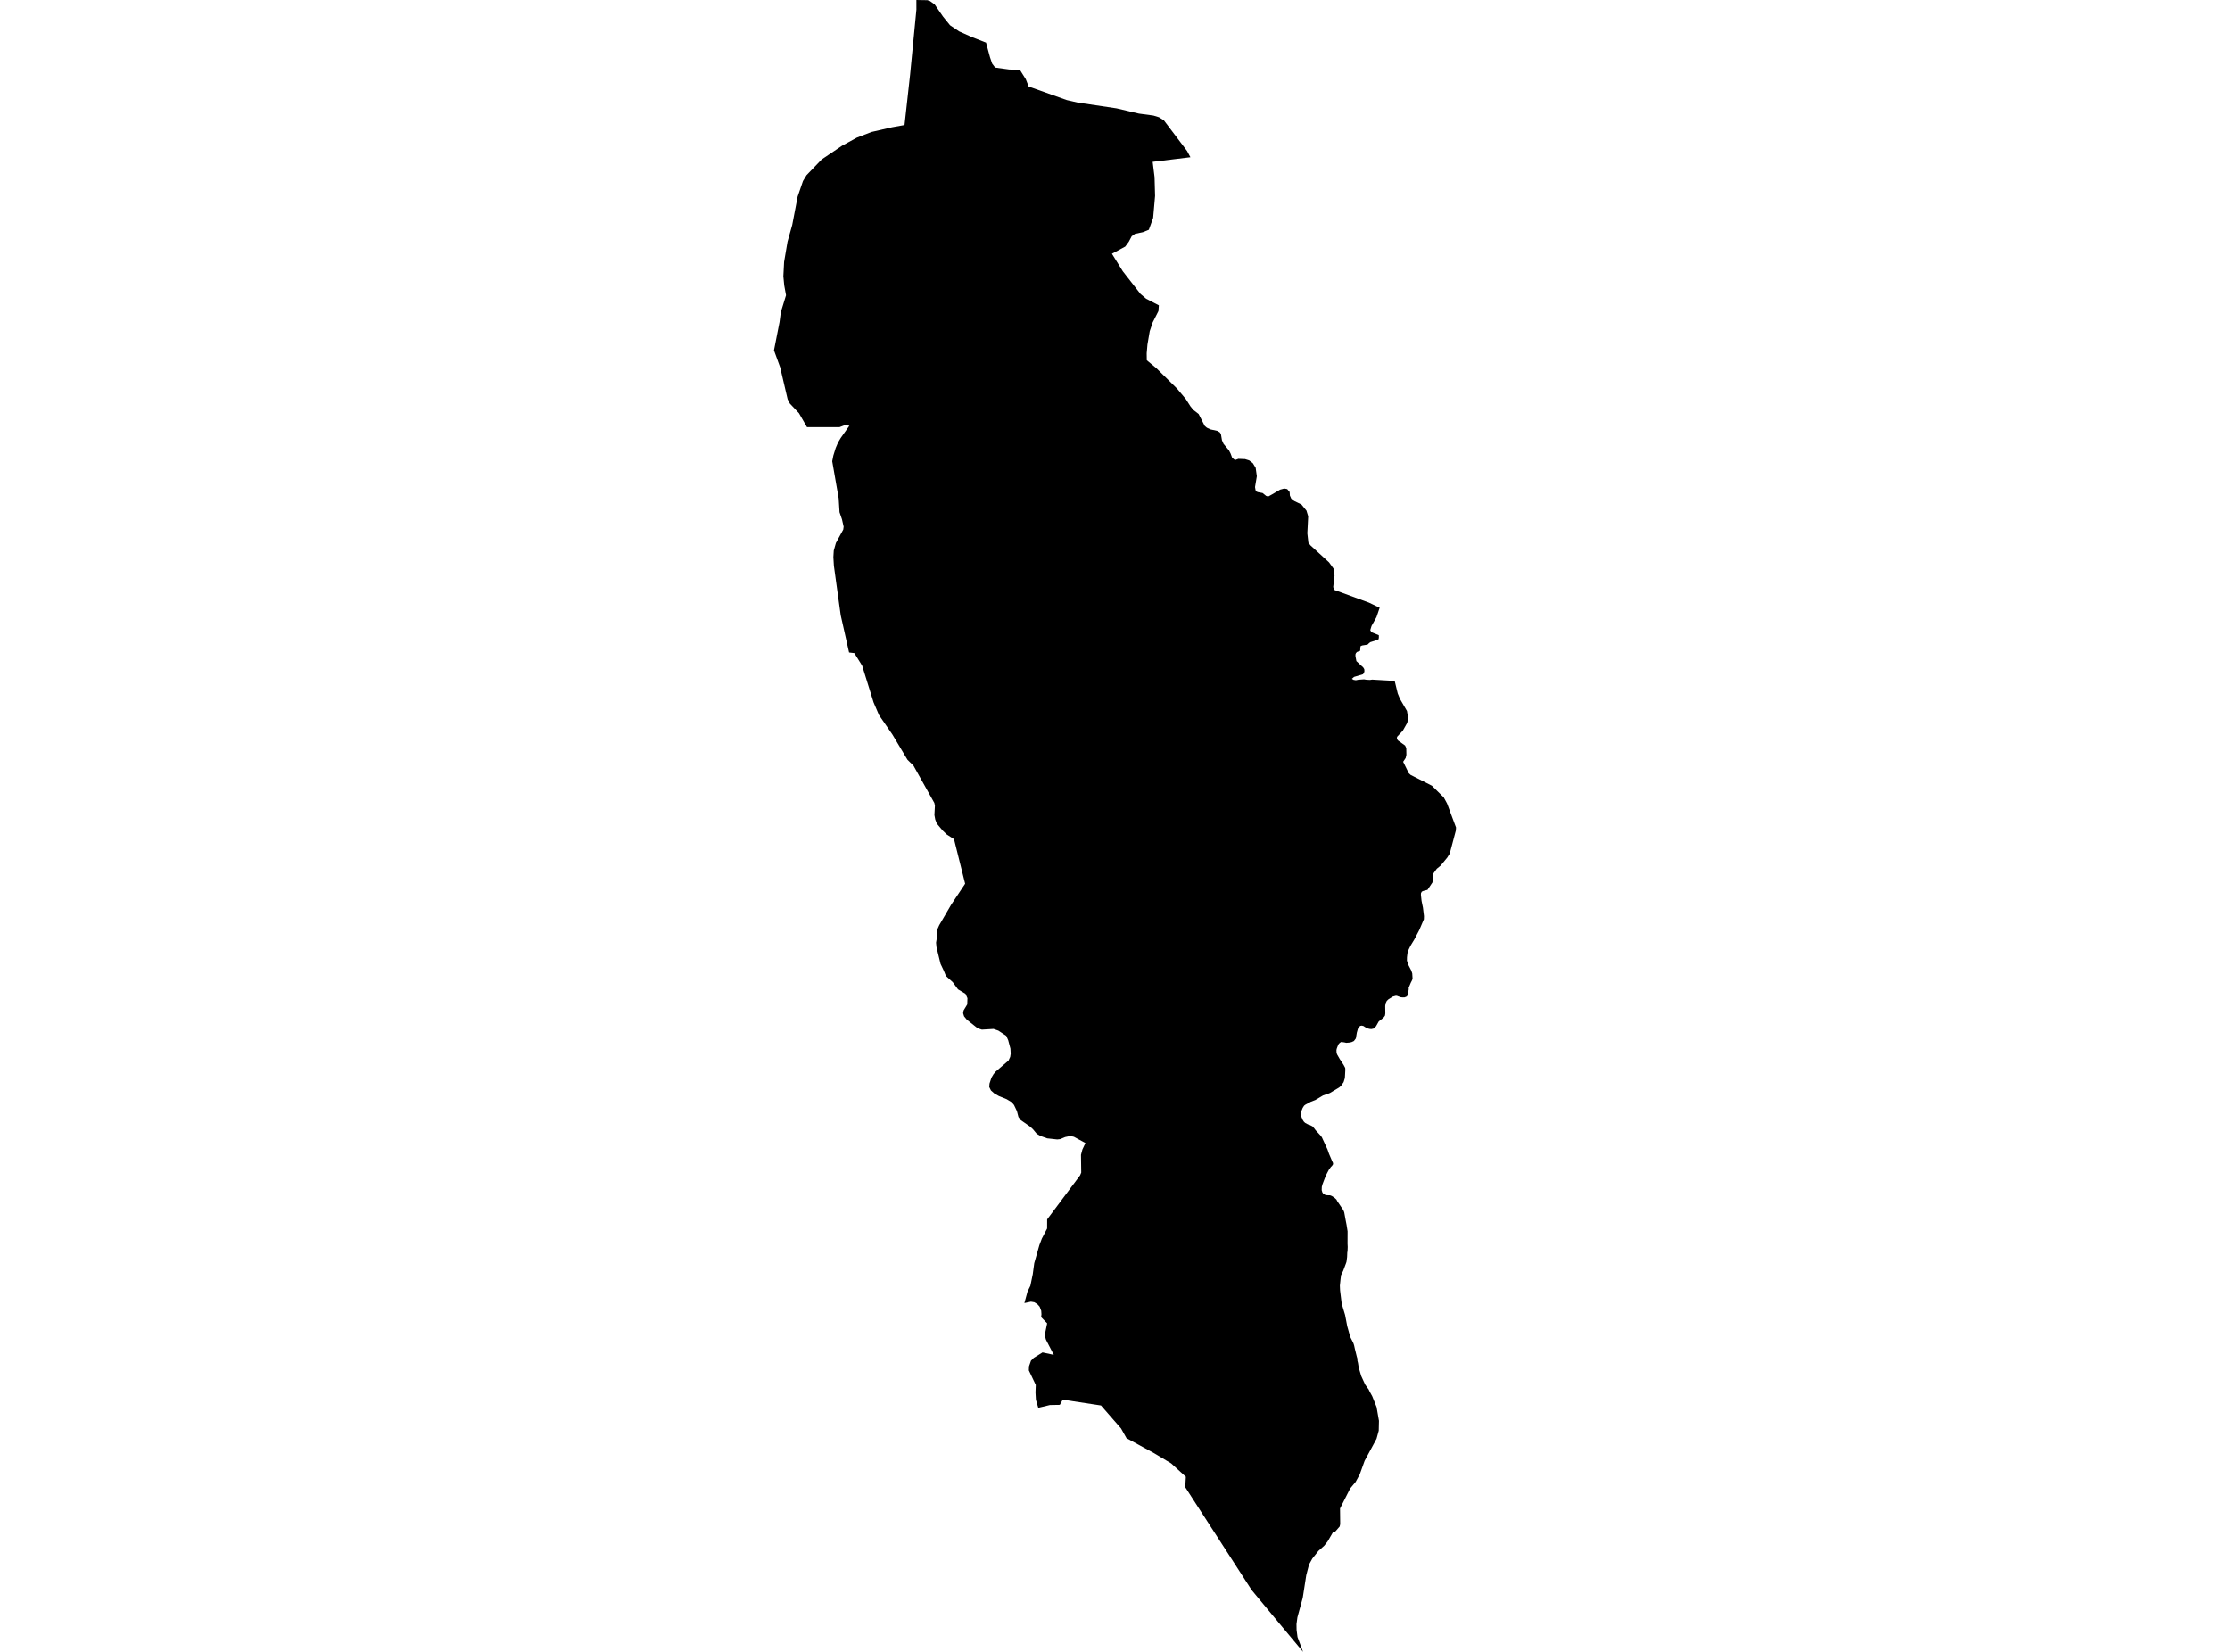 <?xml version='1.0'?>
<svg  baseProfile = 'tiny' width = '540' height = '400' stroke-linecap = 'round' stroke-linejoin = 'round' version='1.1' xmlns='http://www.w3.org/2000/svg'>
<path id='2218901001' title='2218901001'  d='M 288.261 38.075 279.12 39.189 279.579 42.902 279.704 47.437 279.237 52.765 278.19 55.64 276.763 56.224 274.852 56.624 274.034 57.225 273.359 58.506 272.482 59.708 269.262 61.451 271.886 65.682 276.179 71.185 277.543 72.341 280.622 73.939 280.518 75.328 279.12 78.086 278.411 80.197 277.856 83.439 277.673 85.55 277.698 87.235 280.013 89.15 285.045 94.119 287.152 96.639 288.261 98.383 288.954 99.243 290.252 100.252 291.733 103.131 292.242 103.569 293.109 103.978 294.737 104.329 295.358 104.679 295.646 105.088 295.901 106.602 296.28 107.466 297.595 109.056 297.983 109.811 298.379 110.858 299.059 111.409 299.885 111.113 301.487 111.175 302.484 111.484 303.381 112.168 304.061 113.278 304.345 115.318 303.907 117.946 304.041 118.71 304.228 119.006 304.566 119.165 305.747 119.39 306.59 120.074 307.09 120.237 308.1 119.678 309.982 118.568 310.983 118.301 311.701 118.435 312.289 119.144 312.347 119.999 312.681 120.754 313.382 121.305 315.155 122.169 316.361 123.641 316.782 125.018 316.574 129.136 316.832 131.41 317.333 132.061 321.835 136.179 322.949 137.722 323.157 139.395 322.84 142.153 323.12 142.854 331.46 145.908 333.225 146.743 334.088 147.156 333.321 149.425 332.123 151.574 331.977 152.045 331.814 152.575 332.065 153.072 333.884 153.81 333.896 154.298 333.842 154.77 333.421 154.987 331.798 155.508 331.443 155.8 331.272 156.013 330.872 156.142 329.854 156.301 329.47 156.468 329.399 156.885 329.374 157.59 328.606 157.866 328.343 158.145 328.222 158.466 328.226 158.884 328.452 160.089 330.108 161.616 330.363 162.042 330.4 162.497 330.292 162.964 330.029 163.277 327.897 163.907 327.354 164.374 327.759 164.624 328.314 164.716 328.936 164.595 330.308 164.503 330.826 164.595 331.744 164.645 332.261 164.566 337.084 164.846 337.726 164.887 338.461 167.92 338.991 169.21 340.701 172.168 340.981 173.824 340.776 175.013 339.696 176.928 338.302 178.413 338.248 178.935 338.557 179.327 338.657 179.394 340.246 180.533 340.53 181.159 340.559 182.786 340.384 183.541 339.775 184.459 341.131 187.225 341.586 187.642 346.734 190.258 349.604 193.083 350.414 194.576 352.579 200.38 352.533 201.118 351.065 206.671 350.451 207.664 348.845 209.613 347.915 210.372 347.118 211.482 346.872 213.68 345.67 215.483 344.686 215.733 344.285 215.917 344.089 216.309 344.076 216.705 344.235 218.161 344.573 219.801 344.819 221.837 344.794 222.596 343.668 225.233 342.466 227.519 341.561 229.009 341.114 229.931 340.81 230.861 340.701 231.817 340.689 232.593 340.964 233.506 341.753 235.038 341.978 235.718 342.057 236.969 341.936 237.362 341.627 237.966 341.11 239.193 341.135 239.502 340.922 240.849 340.672 241.296 340.142 241.509 339.637 241.525 339.187 241.475 338.44 241.212 338.281 241.15 338.01 241.121 337.263 241.329 336.195 241.997 335.803 242.381 335.74 242.522 335.528 242.965 335.432 243.611 335.457 245.389 335.382 245.927 335.115 246.315 334.61 246.766 334.28 246.991 333.85 247.371 333.212 248.505 332.653 249.064 332.123 249.19 331.748 249.173 331.351 249.085 330.821 248.868 330.484 248.672 330.187 248.464 329.758 248.359 329.411 248.418 329.082 248.66 328.806 249.173 328.644 249.761 328.56 250.049 328.327 251.451 327.855 252.085 327.321 252.335 326.866 252.448 325.998 252.523 325.535 252.415 324.78 252.314 324.467 252.502 324.188 252.782 324.033 253.065 323.791 253.67 323.675 254.008 323.625 254.296 323.654 254.985 323.804 255.373 324.43 256.462 325.335 257.834 325.74 258.589 325.773 259.044 325.665 261.047 325.356 262.048 324.73 262.949 324.263 263.346 323.12 264.03 322.035 264.677 321.614 264.839 320.374 265.265 318.51 266.37 317.433 266.783 316.165 267.459 315.793 267.735 315.447 268.281 315.214 268.853 315.067 269.391 315.051 269.825 315.101 270.351 315.468 271.214 315.739 271.623 316.035 271.903 316.707 272.274 317.17 272.416 317.809 272.745 318.238 273.217 318.601 273.701 319.728 274.915 320.087 275.382 321.322 278.052 321.438 278.29 321.814 279.371 322.511 281.006 322.811 281.67 322.782 281.974 322.552 282.312 322.31 282.537 321.818 283.205 321.451 283.898 321.021 284.732 320.266 286.71 320.078 287.39 320.049 288.187 320.208 288.733 320.395 289.013 320.959 289.376 321.334 289.426 321.785 289.442 322.039 289.434 322.481 289.597 323.078 289.981 323.132 290.018 323.62 290.469 323.821 290.857 325.31 293.064 325.506 293.56 325.882 295.617 326.078 296.618 326.282 297.929 326.324 298.183 326.32 298.292 326.311 301.041 326.307 301.095 326.349 301.946 326.311 302.939 326.245 303.319 326.203 304.383 326.107 305.121 326.074 305.447 325.973 305.801 325.273 307.675 324.843 308.58 324.747 308.759 324.622 309.677 324.451 311.317 324.501 312.473 324.889 315.618 325.16 316.565 325.719 318.43 326.232 321.126 326.966 323.742 327.267 324.33 327.722 325.231 327.897 325.765 328.097 326.675 328.552 328.519 328.698 329.011 328.694 329.103 328.698 329.462 328.84 330.029 329.015 331.139 329.624 333.204 330.571 335.265 331.239 336.212 331.36 336.341 331.698 337.022 332.286 338.094 333.341 340.718 333.921 344.047 333.867 346.434 333.329 348.399 330.446 353.735 329.261 357.031 328.26 358.859 326.937 360.452 324.492 365.279 324.53 369.093 324.401 369.648 323.124 371.116 322.782 371.033 321.497 373.244 320.662 374.3 319.248 375.564 317.775 377.425 316.982 378.86 316.315 381.417 315.464 386.916 314.17 391.639 313.949 393.275 313.97 394.685 314.196 396.412 315.539 400 309.694 392.991 303.089 385.03 287.01 360.127 287.156 357.603 283.601 354.361 279.475 351.895 272.783 348.249 271.464 345.904 266.608 340.338 257.346 338.932 256.637 340.188 254.238 340.23 251.421 340.902 250.846 338.966 250.746 337.188 250.812 335.365 249.139 331.836 249.177 330.859 249.657 329.487 250.333 328.802 252.452 327.488 255.185 328.081 253.282 324.409 252.982 323.316 253.57 320.446 252.114 318.944 252.193 318.259 252.135 317.408 251.755 316.419 251.184 315.781 250.462 315.339 249.657 315.201 248.059 315.539 248.806 312.786 249.506 311.363 250.053 308.705 250.074 308.634 250.445 305.881 251.684 301.517 252.285 299.927 253.562 297.478 253.57 295.275 261.547 284.607 261.823 283.948 261.764 279.642 262.098 278.37 262.841 276.788 260.049 275.274 259.173 275.082 257.922 275.341 256.728 275.841 256.007 275.92 253.583 275.653 251.981 275.086 251.046 274.548 250.132 273.446 249.486 272.841 247.183 271.239 246.619 270.476 246.256 269.07 245.551 267.58 245.001 266.925 243.782 266.179 241.901 265.419 240.803 264.802 239.965 264.063 239.548 263.216 239.614 262.386 240.082 260.959 240.599 260.091 241.162 259.441 244.212 256.825 244.625 255.932 244.742 255.16 244.679 253.929 244.141 251.901 243.674 250.833 241.755 249.569 240.582 249.165 237.762 249.331 236.748 249.006 234.12 246.92 233.448 246.098 233.223 245.347 233.335 244.684 234.22 243.215 234.274 241.713 233.807 240.666 231.988 239.569 230.719 237.841 229.059 236.331 228.546 235.063 227.761 233.406 226.772 229.339 226.668 228.266 226.989 226.322 226.885 225.271 227.432 224.04 230.335 219.063 233.711 213.993 231.02 203.2 229.259 202.069 228.299 201.147 226.848 199.428 226.468 198.435 226.272 197.363 226.393 195.069 226.251 194.43 221.207 185.414 219.742 183.966 216.121 177.896 212.85 173.144 211.536 170.073 208.774 161.195 206.88 158.153 205.607 157.999 203.584 149 202.511 141.248 201.927 136.992 201.802 134.906 201.898 133.317 202.415 131.485 204.193 128.239 204.289 127.534 203.884 125.744 203.296 124.021 203.091 120.7 201.523 111.697 201.79 110.332 202.361 108.488 202.912 107.187 203.584 106.052 205.678 103.085 204.581 102.952 203.3 103.432 195.415 103.436 193.479 100.069 191.255 97.707 190.729 96.689 188.919 88.946 187.421 84.832 188.768 77.982 189.073 75.62 190.337 71.498 189.903 69.107 189.69 66.909 189.87 63.421 190.696 58.539 191.835 54.484 193.149 47.612 194.442 43.837 195.306 42.418 198.961 38.617 203.905 35.284 207.476 33.331 211.048 31.954 216.017 30.815 219.033 30.273 220.381 18.09 221.908 2.324 221.904 0 224.574 0.046 225.216 0.267 226.343 1.089 228.35 4.009 230.06 6.121 232.246 7.593 235.25 8.937 238.776 10.318 239.727 13.852 240.248 15.391 240.974 16.359 244.387 16.83 246.982 16.926 248.401 19.188 249.093 20.953 258.326 24.232 260.942 24.833 270.371 26.234 275.778 27.503 279.3 27.978 280.639 28.387 281.836 29.138 287.452 36.56 288.261 38.075 Z' />
</svg>